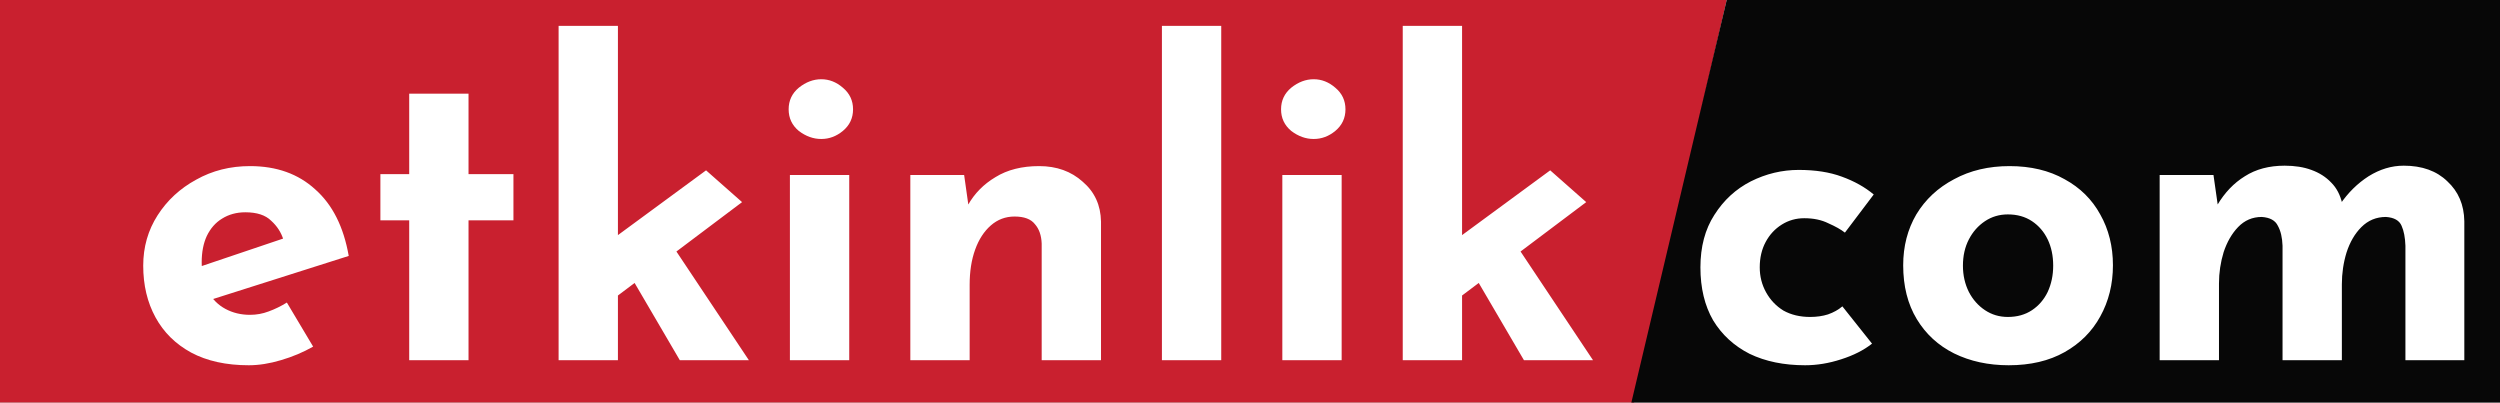 <svg width="236" height="38" viewBox="0 0 236 38" fill="none" xmlns="http://www.w3.org/2000/svg">
<rect x="0" y="0" width="236" height="38" fill="#333333" stroke="none"/>
<g clip-path="url(#clip0_1_2)">
<rect width="236" height="38" fill="white"/>
<path d="M0 0H163L154.254 38H0V0Z" fill="#C9202F"/>
<path d="M23.48 34.48C21.347 34.48 19.533 34.08 18.04 33.28C16.573 32.48 15.453 31.373 14.68 29.96C13.907 28.547 13.52 26.92 13.52 25.08C13.52 23.32 13.973 21.733 14.88 20.32C15.787 18.907 17 17.787 18.52 16.96C20.04 16.107 21.733 15.68 23.6 15.68C26.107 15.68 28.16 16.413 29.76 17.88C31.387 19.32 32.44 21.413 32.92 24.16L19.32 28.48L18.08 25.44L27.92 22.12L26.76 22.64C26.547 21.947 26.16 21.347 25.6 20.84C25.067 20.307 24.253 20.04 23.16 20.04C22.333 20.04 21.6 20.24 20.96 20.64C20.347 21.013 19.867 21.56 19.52 22.28C19.2 22.973 19.04 23.8 19.04 24.76C19.04 25.853 19.24 26.773 19.64 27.52C20.04 28.24 20.587 28.787 21.28 29.16C21.973 29.533 22.747 29.72 23.6 29.72C24.213 29.72 24.8 29.613 25.36 29.4C25.947 29.187 26.52 28.907 27.08 28.56L29.56 32.72C28.627 33.253 27.613 33.68 26.52 34C25.453 34.32 24.44 34.48 23.48 34.48ZM38.629 8.84H44.229V16.44H48.469V20.8H44.229V34H38.629V20.8H35.909V16.44H38.629V8.84ZM52.732 34V2.44H58.332V34H52.732ZM62.772 22.12L70.692 34H64.172L59.092 25.32L62.772 22.12ZM56.652 29.16L56.092 23.84L66.652 16.08L70.052 19.08L56.652 29.16ZM74.567 16.52H80.168V34H74.567V16.52ZM74.448 10.32C74.448 9.493 74.767 8.813 75.407 8.28C76.074 7.747 76.781 7.48 77.528 7.48C78.274 7.48 78.954 7.747 79.567 8.28C80.207 8.813 80.528 9.493 80.528 10.32C80.528 11.147 80.207 11.827 79.567 12.36C78.954 12.867 78.274 13.12 77.528 13.12C76.781 13.12 76.074 12.867 75.407 12.36C74.767 11.827 74.448 11.147 74.448 10.32ZM91.015 16.52L91.455 19.64L91.375 19.36C91.988 18.267 92.855 17.387 93.975 16.72C95.095 16.027 96.468 15.68 98.095 15.68C99.748 15.68 101.121 16.173 102.215 17.16C103.335 18.12 103.908 19.373 103.935 20.92V34H98.335V23C98.308 22.227 98.095 21.613 97.695 21.16C97.321 20.68 96.681 20.44 95.775 20.44C94.921 20.44 94.175 20.72 93.535 21.28C92.895 21.84 92.401 22.6 92.055 23.56C91.708 24.52 91.535 25.627 91.535 26.88V34H85.935V16.52H91.015ZM109.685 2.44H115.285V34H109.685V2.44ZM121.052 16.52H126.652V34H121.052V16.52ZM120.932 10.32C120.932 9.493 121.252 8.813 121.892 8.28C122.559 7.747 123.265 7.48 124.012 7.48C124.759 7.48 125.439 7.747 126.052 8.28C126.692 8.813 127.012 9.493 127.012 10.32C127.012 11.147 126.692 11.827 126.052 12.36C125.439 12.867 124.759 13.12 124.012 13.12C123.265 13.12 122.559 12.867 121.892 12.36C121.252 11.827 120.932 11.147 120.932 10.32ZM132.419 34V2.44H138.019V34H132.419ZM142.459 22.12L150.379 34H143.859L138.779 25.32L142.459 22.12ZM136.339 29.16L135.779 23.84L146.339 16.08L149.739 19.08L136.339 29.16Z" fill="white"/>
<path d="M163 0H236V38H154L163 0Z" fill="#070707"/>
<path d="M176.72 32.44C175.947 33.053 174.973 33.547 173.8 33.92C172.653 34.293 171.52 34.48 170.4 34.48C168.4 34.48 166.653 34.12 165.16 33.4C163.693 32.653 162.547 31.6 161.72 30.24C160.92 28.853 160.52 27.187 160.52 25.24C160.52 23.293 160.96 21.64 161.84 20.28C162.72 18.893 163.867 17.84 165.28 17.12C166.72 16.4 168.227 16.04 169.8 16.04C171.373 16.04 172.733 16.253 173.88 16.68C175.053 17.107 176.053 17.667 176.88 18.36L174.16 21.96C173.787 21.667 173.267 21.373 172.6 21.08C171.96 20.76 171.2 20.6 170.32 20.6C169.547 20.6 168.84 20.8 168.2 21.2C167.56 21.6 167.053 22.147 166.68 22.84C166.307 23.533 166.12 24.333 166.12 25.24C166.12 26.093 166.32 26.88 166.72 27.6C167.12 28.32 167.667 28.893 168.36 29.32C169.08 29.72 169.92 29.92 170.88 29.92C171.493 29.92 172.053 29.84 172.56 29.68C173.093 29.493 173.547 29.24 173.92 28.92L176.72 32.44ZM179.661 25.04C179.661 23.253 180.074 21.653 180.901 20.24C181.754 18.827 182.941 17.72 184.461 16.92C185.981 16.093 187.727 15.68 189.701 15.68C191.701 15.68 193.434 16.093 194.901 16.92C196.367 17.72 197.487 18.827 198.261 20.24C199.061 21.653 199.461 23.253 199.461 25.04C199.461 26.827 199.061 28.44 198.261 29.88C197.487 31.293 196.367 32.413 194.901 33.24C193.434 34.067 191.674 34.48 189.621 34.48C187.701 34.48 185.981 34.107 184.461 33.36C182.967 32.613 181.794 31.533 180.941 30.12C180.087 28.707 179.661 27.013 179.661 25.04ZM185.301 25.08C185.301 25.987 185.487 26.813 185.861 27.56C186.234 28.28 186.741 28.853 187.381 29.28C188.021 29.707 188.741 29.92 189.541 29.92C190.421 29.92 191.181 29.707 191.821 29.28C192.461 28.853 192.954 28.28 193.301 27.56C193.647 26.813 193.821 25.987 193.821 25.08C193.821 24.147 193.647 23.32 193.301 22.6C192.954 21.88 192.461 21.307 191.821 20.88C191.181 20.453 190.421 20.24 189.541 20.24C188.741 20.24 188.021 20.453 187.381 20.88C186.741 21.307 186.234 21.88 185.861 22.6C185.487 23.32 185.301 24.147 185.301 25.08ZM208.952 16.52L209.392 19.6L209.312 19.36C210.006 18.187 210.872 17.28 211.912 16.64C212.952 15.973 214.206 15.64 215.672 15.64C216.632 15.64 217.472 15.773 218.192 16.04C218.939 16.307 219.566 16.707 220.072 17.24C220.579 17.747 220.926 18.413 221.112 19.24L220.912 19.28C221.659 18.187 222.552 17.307 223.592 16.64C224.659 15.973 225.766 15.64 226.912 15.64C228.646 15.64 230.019 16.133 231.032 17.12C232.072 18.08 232.606 19.333 232.632 20.88V34H227.072V23.2C227.046 22.427 226.926 21.8 226.712 21.32C226.499 20.813 226.006 20.533 225.232 20.48C224.326 20.48 223.552 20.8 222.912 21.44C222.299 22.053 221.832 22.853 221.512 23.84C221.219 24.8 221.072 25.8 221.072 26.84V34H215.472V23.2C215.446 22.427 215.299 21.8 215.032 21.32C214.792 20.813 214.286 20.533 213.512 20.48C212.632 20.48 211.886 20.8 211.272 21.44C210.686 22.053 210.232 22.84 209.912 23.8C209.619 24.76 209.472 25.747 209.472 26.76V34H203.872V16.52H208.952Z" fill="white"/>
</g>
<defs>
<clipPath id="clip0_1_2">
<rect width="236" height="38" fill="white"/>
</clipPath>
</defs>
</svg>
